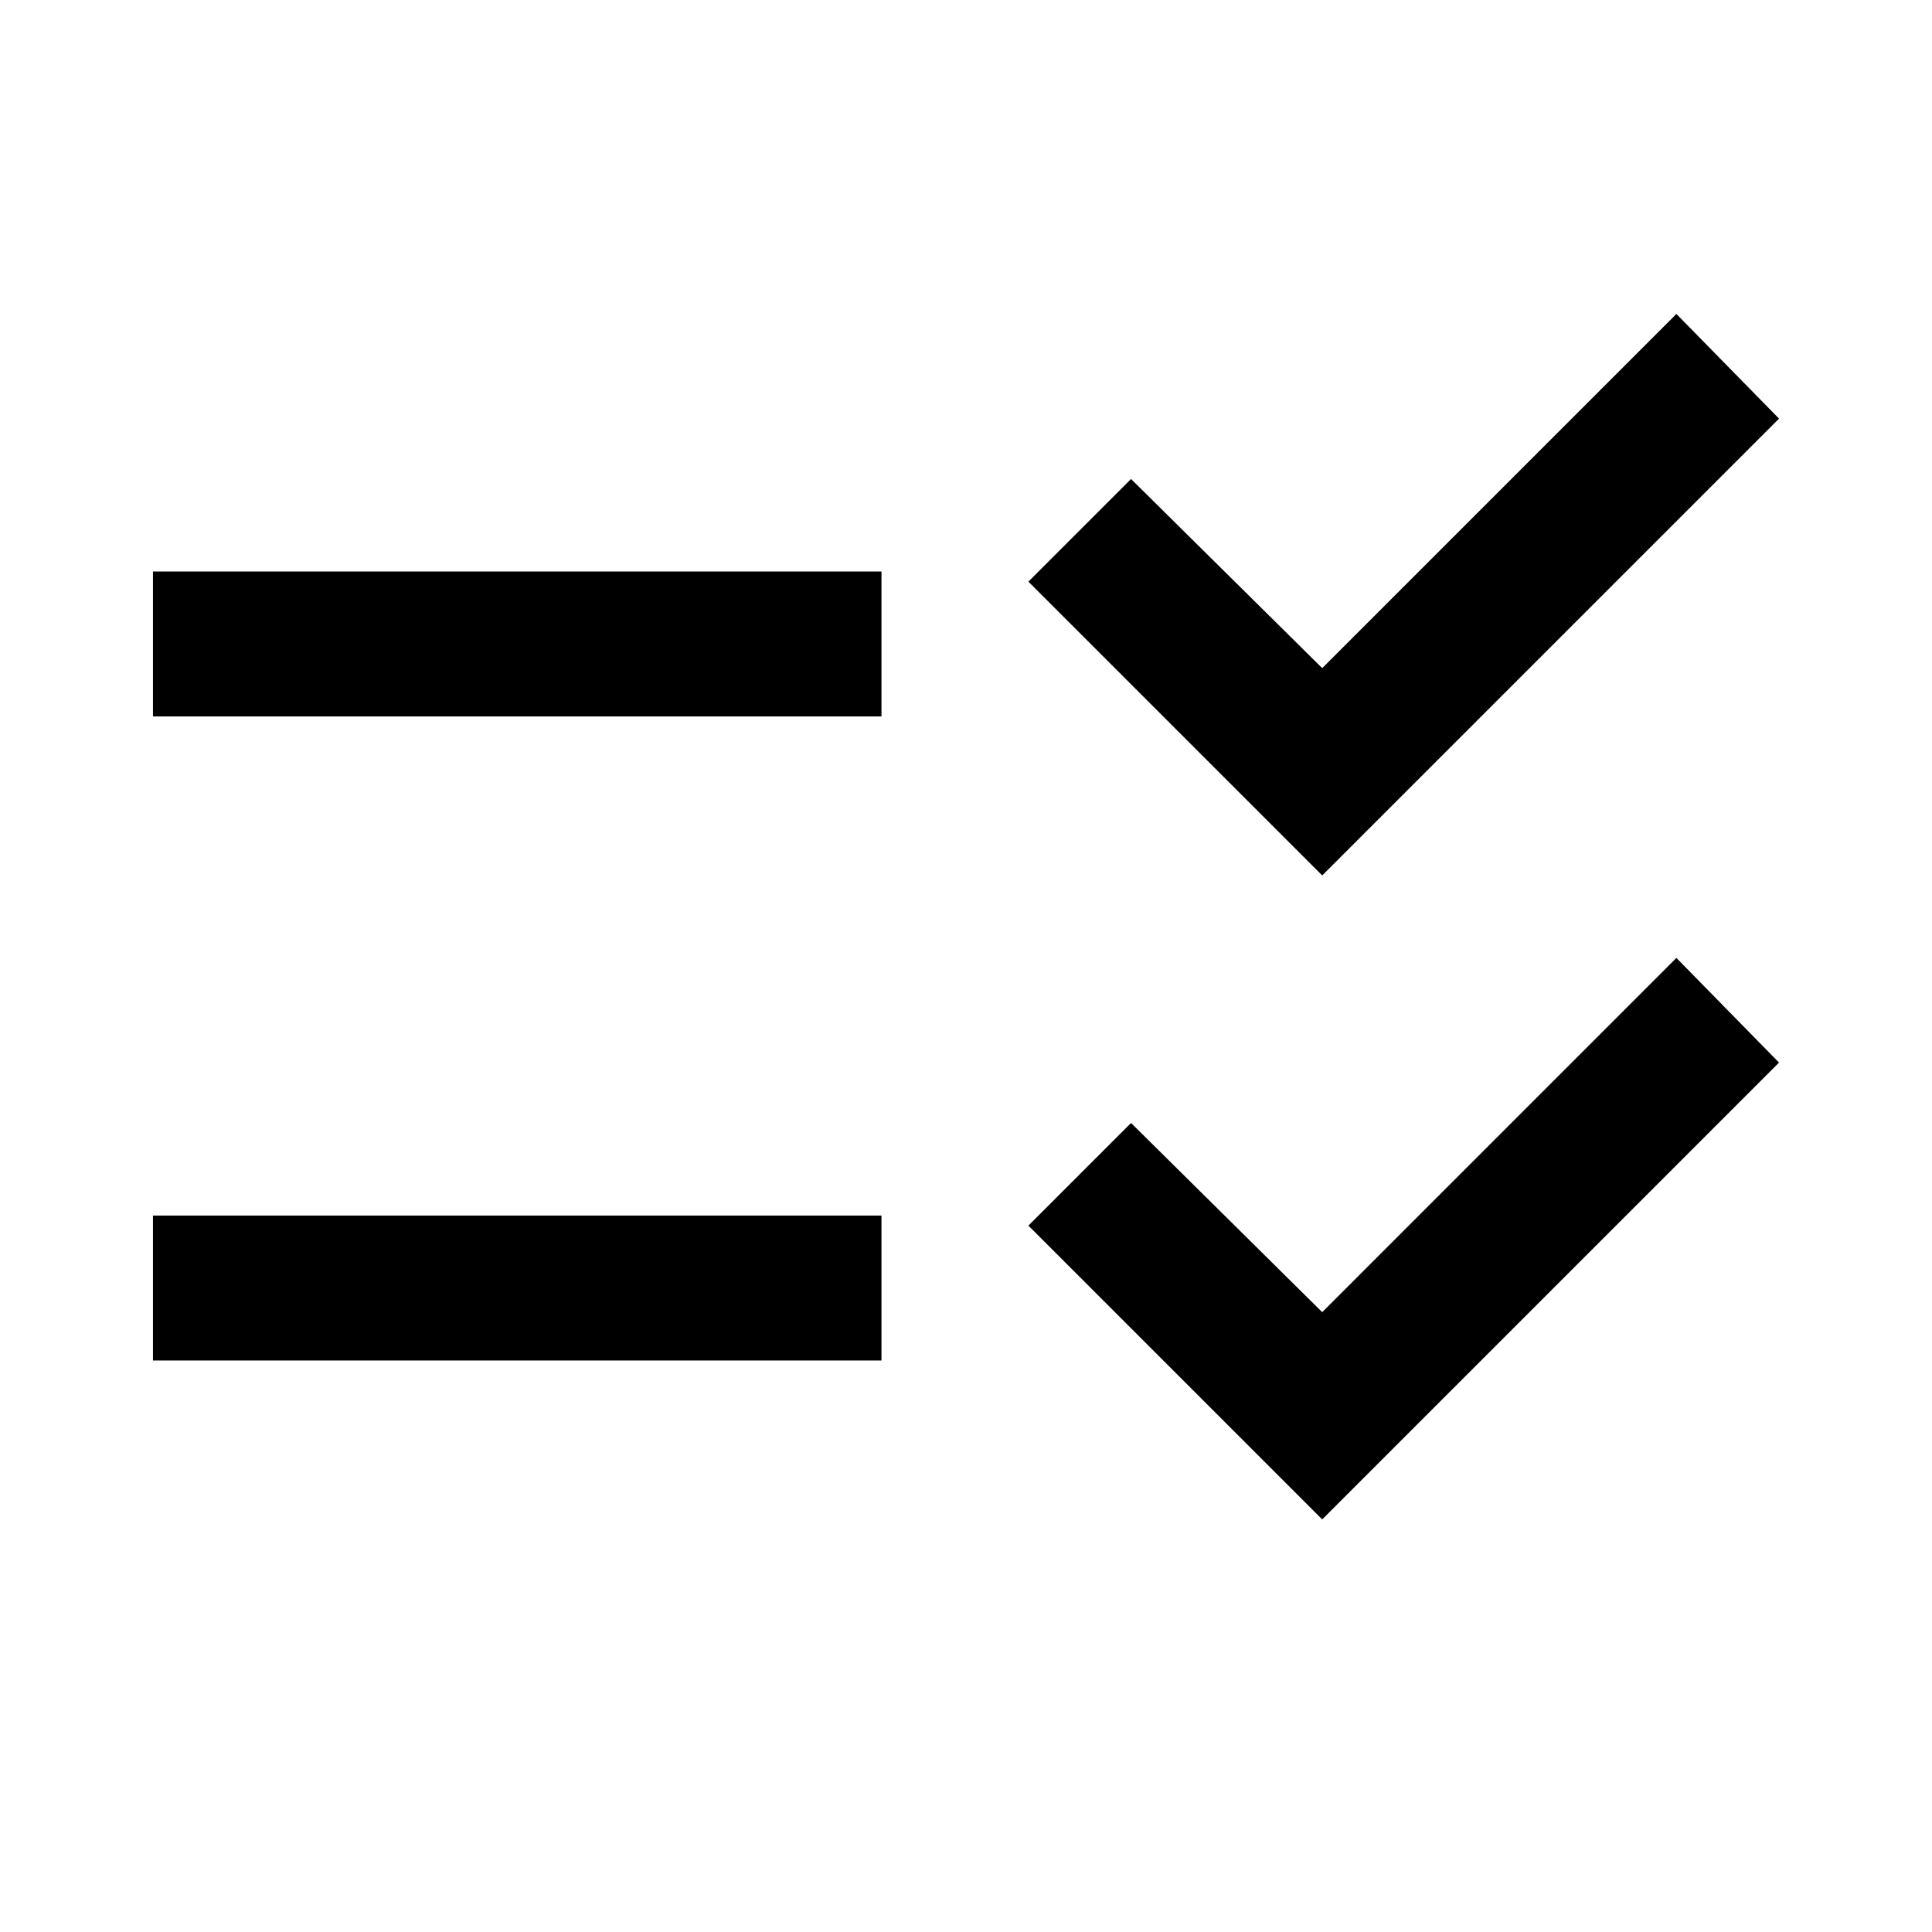 <svg xmlns="http://www.w3.org/2000/svg" height="40" width="40"><path d="M3.167 14.833V11.833H18.25V14.833ZM3.167 28.167V25.167H18.25V28.167ZM27.375 18.125 21.292 12.042 23.417 9.917 27.375 13.833 34.708 6.5 36.833 8.667ZM27.375 31.458 21.292 25.375 23.417 23.25 27.375 27.167 34.708 19.833 36.833 22Z"/></svg>